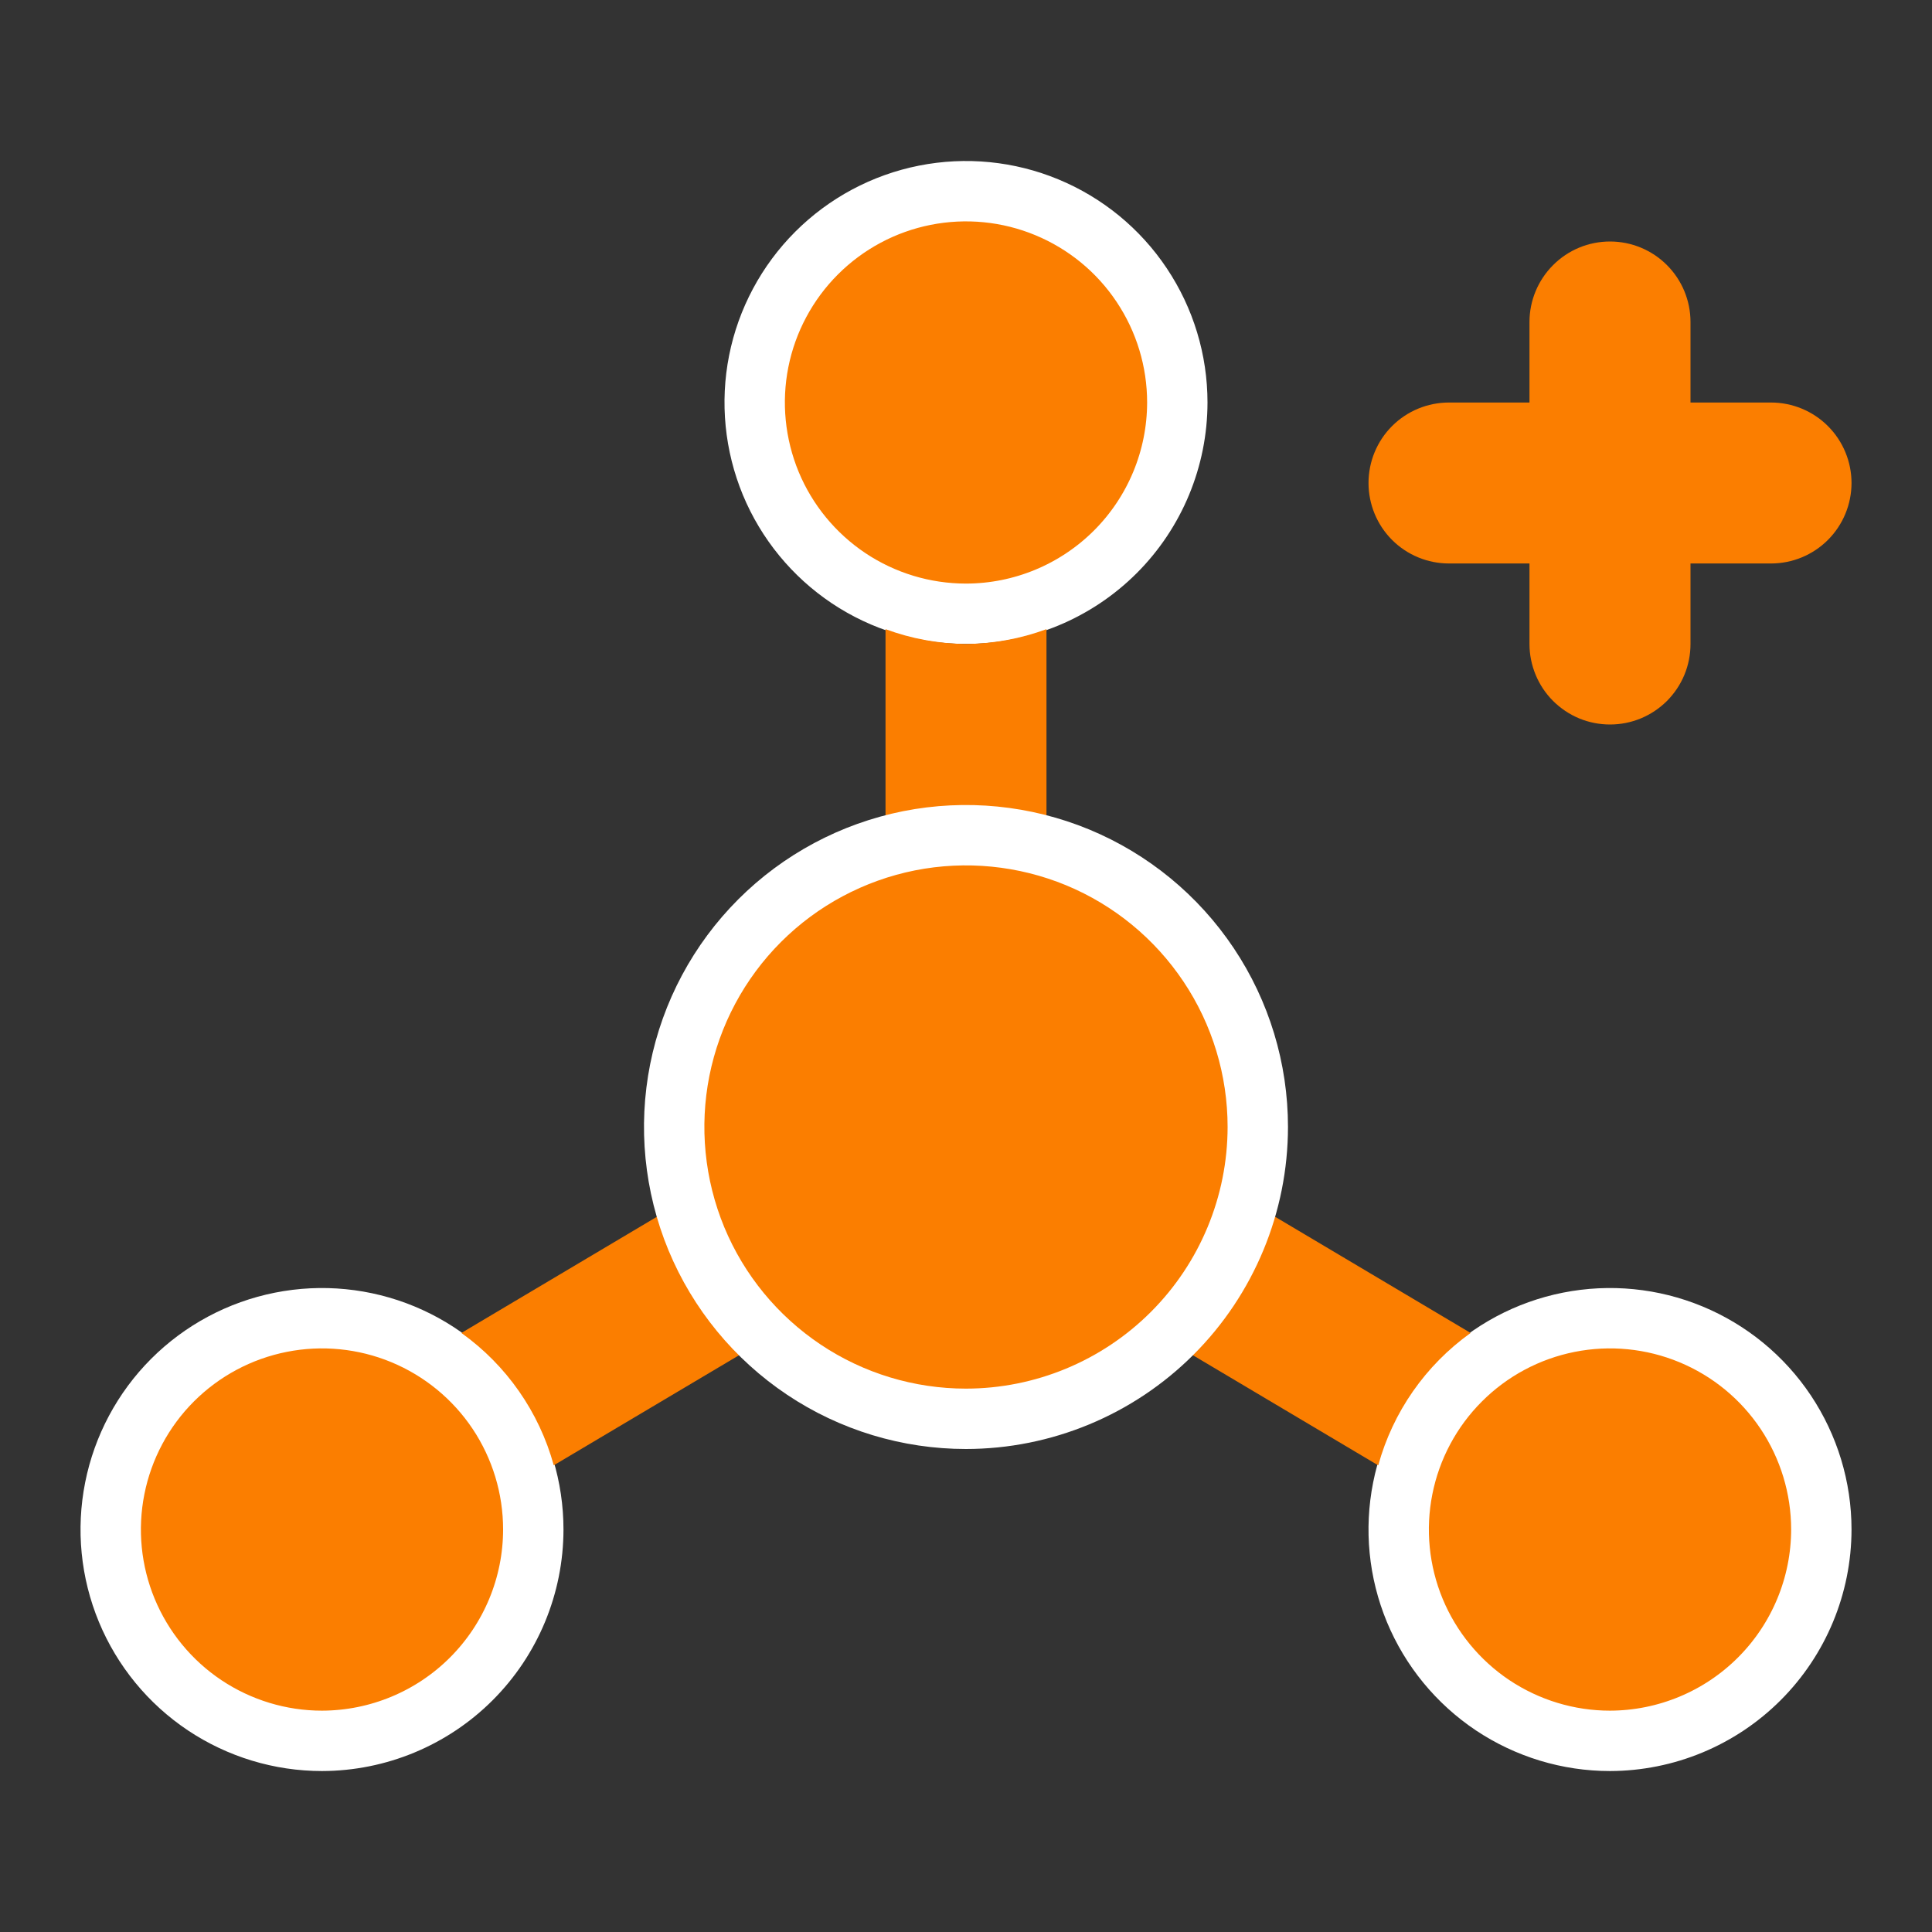 <svg width="32" height="32" viewBox="0 0 32 32" fill="none" xmlns="http://www.w3.org/2000/svg">
<rect x="0" y="0" width="32" height="32" fill="#333333" stroke="none"/>
<path d="M29.333 9.333H24C23.646 9.333 23.307 9.193 23.057 8.943C22.807 8.693 22.667 8.353 22.667 8C22.667 7.646 22.807 7.307 23.057 7.057C23.307 6.807 23.646 6.667 24 6.667H29.333C29.687 6.667 30.026 6.807 30.276 7.057C30.526 7.307 30.667 7.646 30.667 8C30.667 8.353 30.526 8.693 30.276 8.943C30.026 9.193 29.687 9.333 29.333 9.333Z" fill="#FB7E00"/>
<path d="M26.667 12C26.492 12 26.318 11.966 26.156 11.899C25.995 11.832 25.848 11.733 25.724 11.61C25.6 11.486 25.502 11.339 25.435 11.177C25.368 11.015 25.333 10.842 25.333 10.667V5.333C25.333 4.98 25.474 4.641 25.724 4.391C25.974 4.14 26.313 4 26.667 4C27.02 4 27.36 4.14 27.61 4.391C27.86 4.641 28 4.98 28 5.333V10.667C28 10.842 27.966 11.015 27.899 11.177C27.832 11.339 27.733 11.486 27.61 11.61C27.486 11.733 27.339 11.832 27.177 11.899C27.015 11.966 26.842 12 26.667 12Z" fill="#FB7E00"/>
<path d="M5.333 28.834C4.641 28.834 3.964 28.628 3.389 28.244C2.813 27.859 2.365 27.312 2.1 26.673C1.835 26.033 1.766 25.33 1.901 24.651C2.036 23.972 2.369 23.348 2.858 22.859C3.348 22.369 3.972 22.036 4.651 21.901C5.329 21.766 6.033 21.835 6.673 22.1C7.312 22.365 7.859 22.813 8.244 23.389C8.628 23.965 8.833 24.641 8.833 25.333C8.832 26.261 8.463 27.151 7.807 27.807C7.151 28.463 6.261 28.832 5.333 28.834Z" fill="#FB7E00" stroke="white"/>
<path d="M13.706 20.025C13.616 19.875 13.498 19.743 13.358 19.638C13.218 19.533 13.059 19.457 12.889 19.414C12.719 19.371 12.543 19.361 12.369 19.386C12.196 19.411 12.029 19.47 11.879 19.56L7.642 22.078C8.388 22.611 8.929 23.386 9.172 24.27L13.241 21.853C13.545 21.672 13.765 21.378 13.852 21.035C13.939 20.692 13.886 20.329 13.706 20.025Z" fill="#FB7E00"/>
<path d="M26.666 28.834C25.974 28.834 25.298 28.628 24.722 28.244C24.147 27.859 23.698 27.312 23.433 26.673C23.168 26.033 23.099 25.33 23.234 24.651C23.369 23.972 23.702 23.348 24.192 22.859C24.681 22.369 25.305 22.036 25.984 21.901C26.663 21.766 27.366 21.835 28.006 22.1C28.646 22.365 29.192 22.813 29.577 23.389C29.961 23.965 30.167 24.641 30.167 25.333C30.166 26.261 29.796 27.151 29.14 27.807C28.484 28.463 27.594 28.832 26.666 28.834Z" fill="#FB7E00" stroke="white"/>
<path d="M24.358 22.078L20.121 19.56C19.971 19.471 19.804 19.412 19.631 19.387C19.457 19.362 19.281 19.371 19.111 19.414C18.941 19.457 18.782 19.534 18.642 19.639C18.501 19.744 18.383 19.875 18.294 20.026C18.204 20.176 18.145 20.343 18.12 20.516C18.095 20.689 18.105 20.866 18.148 21.036C18.191 21.205 18.267 21.365 18.372 21.505C18.477 21.645 18.609 21.764 18.759 21.853L22.828 24.271C23.071 23.386 23.612 22.612 24.358 22.078Z" fill="#FB7E00"/>
<path d="M16 10.166C15.308 10.166 14.631 9.961 14.056 9.577C13.48 9.192 13.031 8.645 12.766 8.006C12.502 7.366 12.432 6.663 12.567 5.984C12.702 5.305 13.036 4.681 13.525 4.192C14.015 3.702 14.638 3.369 15.317 3.234C15.996 3.099 16.7 3.168 17.339 3.433C17.979 3.698 18.526 4.146 18.91 4.722C19.295 5.298 19.5 5.974 19.5 6.666C19.499 7.594 19.13 8.484 18.474 9.14C17.817 9.796 16.928 10.165 16 10.166Z" fill="#FB7E00" stroke="white"/>
<path d="M16 10.667C15.545 10.662 15.094 10.579 14.667 10.421V14.667C14.667 15.02 14.807 15.359 15.057 15.61C15.307 15.86 15.646 16 16 16C16.354 16 16.693 15.86 16.943 15.61C17.193 15.359 17.333 15.02 17.333 14.667V10.421C16.906 10.579 16.455 10.662 16 10.667Z" fill="#FB7E00"/>
<path d="M15.999 23.5C15.044 23.5 14.109 23.217 13.315 22.686C12.52 22.154 11.9 21.4 11.534 20.517C11.169 19.633 11.073 18.662 11.259 17.724C11.446 16.786 11.906 15.925 12.582 15.249C13.258 14.573 14.12 14.113 15.057 13.926C15.995 13.74 16.966 13.836 17.85 14.201C18.733 14.567 19.488 15.187 20.019 15.982C20.55 16.776 20.833 17.71 20.833 18.666C20.832 19.948 20.322 21.177 19.416 22.083C18.51 22.989 17.281 23.499 15.999 23.5Z" fill="#FB7E00" stroke="white"/>
</svg>
